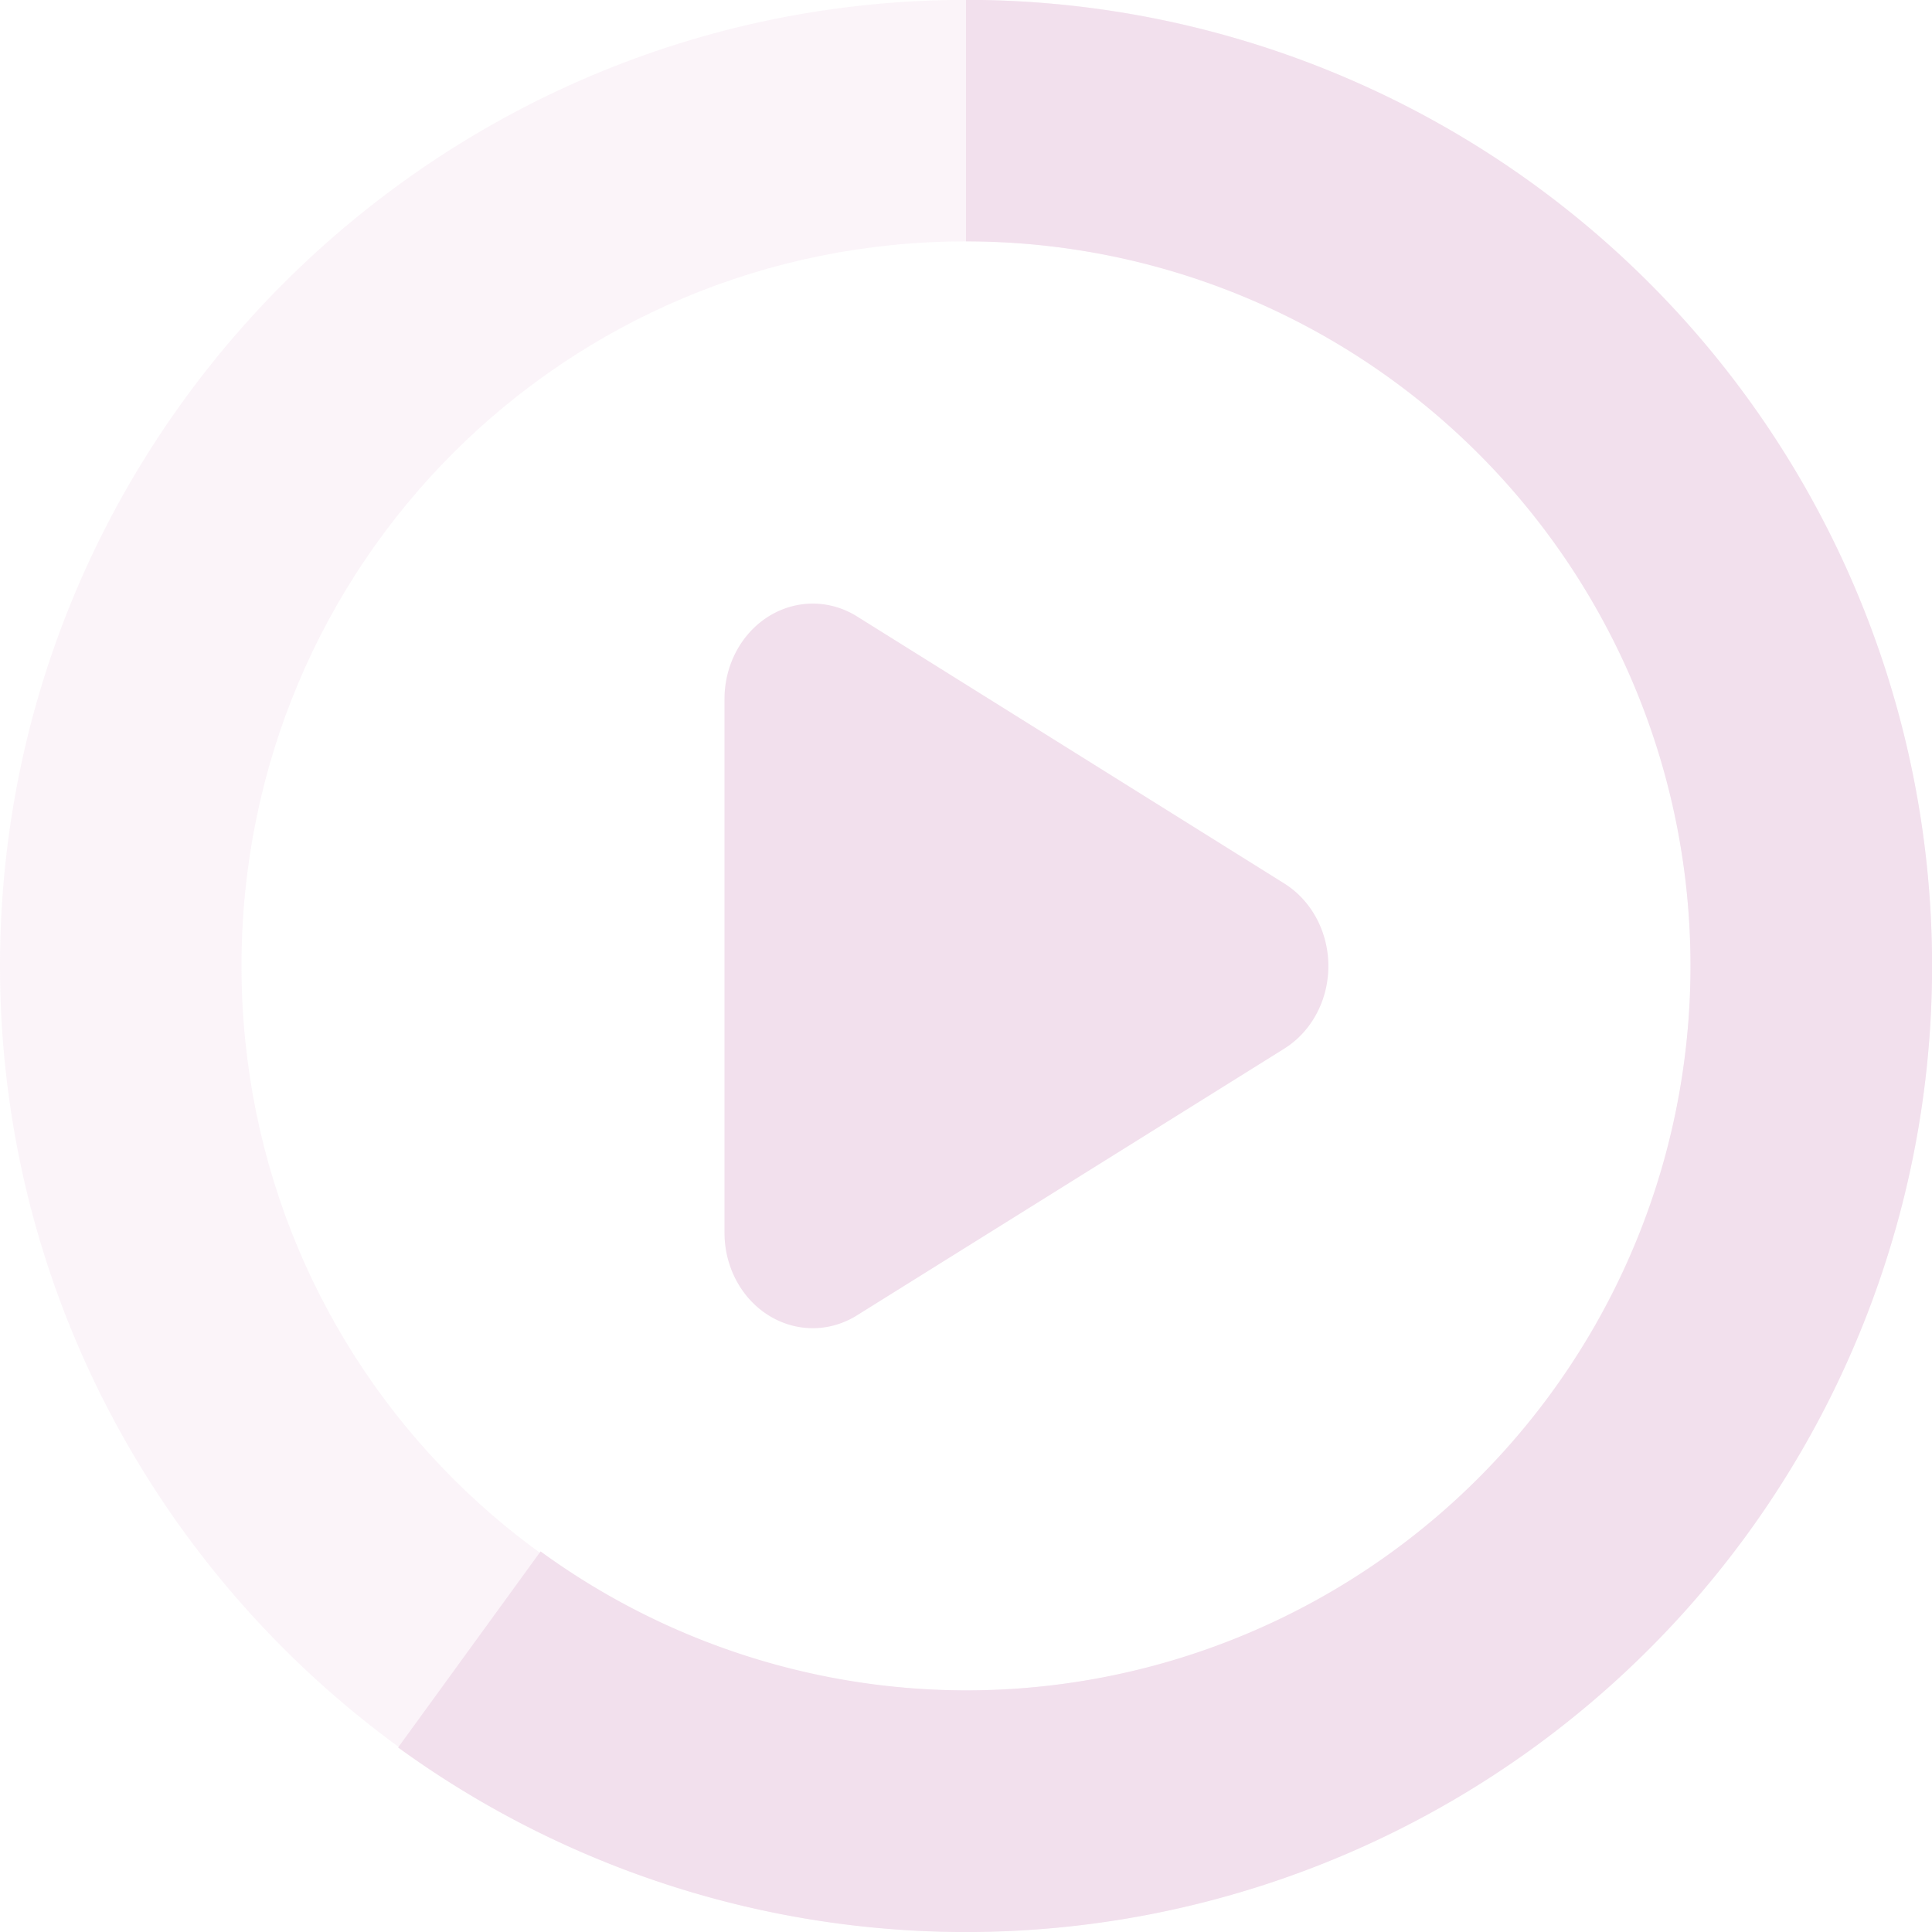 <svg xmlns="http://www.w3.org/2000/svg" width="16" height="16" version="1.1">
 <defs>
  <style id="current-color-scheme" type="text/css">
   .ColorScheme-Text { color:#f2e0ed; } .ColorScheme-Highlight { color:#4285f4; } .ColorScheme-NeutralText { color:#ff9800; } .ColorScheme-PositiveText { color:#4caf50; } .ColorScheme-NegativeText { color:#f44336; }
  </style>
 </defs>
 <path style="fill:currentColor" class="ColorScheme-Text" d="M 6.748,4.999 A 0.731,0.79 0 0 0 6,5.792 v 4.416 a 0.731,0.79 0 0 0 1.096,0.686 l 3.539,-2.209 a 0.731,0.79 0 0 0 0,-1.369 L 7.096,5.104 A 0.731,0.79 0 0 0 6.748,4.999 Z"/>
 <path style="opacity:.35;fill:currentColor" class="ColorScheme-Text" d="m 8,-0.001 c -4.406,0 -8,3.594 -8,8 0,4.406 3.594,8 8,8 4.406,0 8,-3.594 8,-8 0,-4.406 -3.594,-8 -8,-8 z M 8,1.999 c 3.326,0 6,2.674 6,6 0,3.326 -2.674,6 -6,6 -3.326,0 -6,-2.674 -6,-6 C 2,4.673 4.674,1.999 8,1.999 Z"/>
 <path style="fill:currentColor" class="ColorScheme-Text" d="M 8,-0.001 V 1.999 A 6,6 0 0 1 14,7.999 6,6 0 0 1 8,13.999 6,6 0 0 1 4.477,12.848 L 3.297,14.472 a 8,8 0 0 0 9.406,0 8,8 0 0 0 2.906,-8.945 A 8,8 0 0 0 8,-0.001 Z"/>
</svg>
